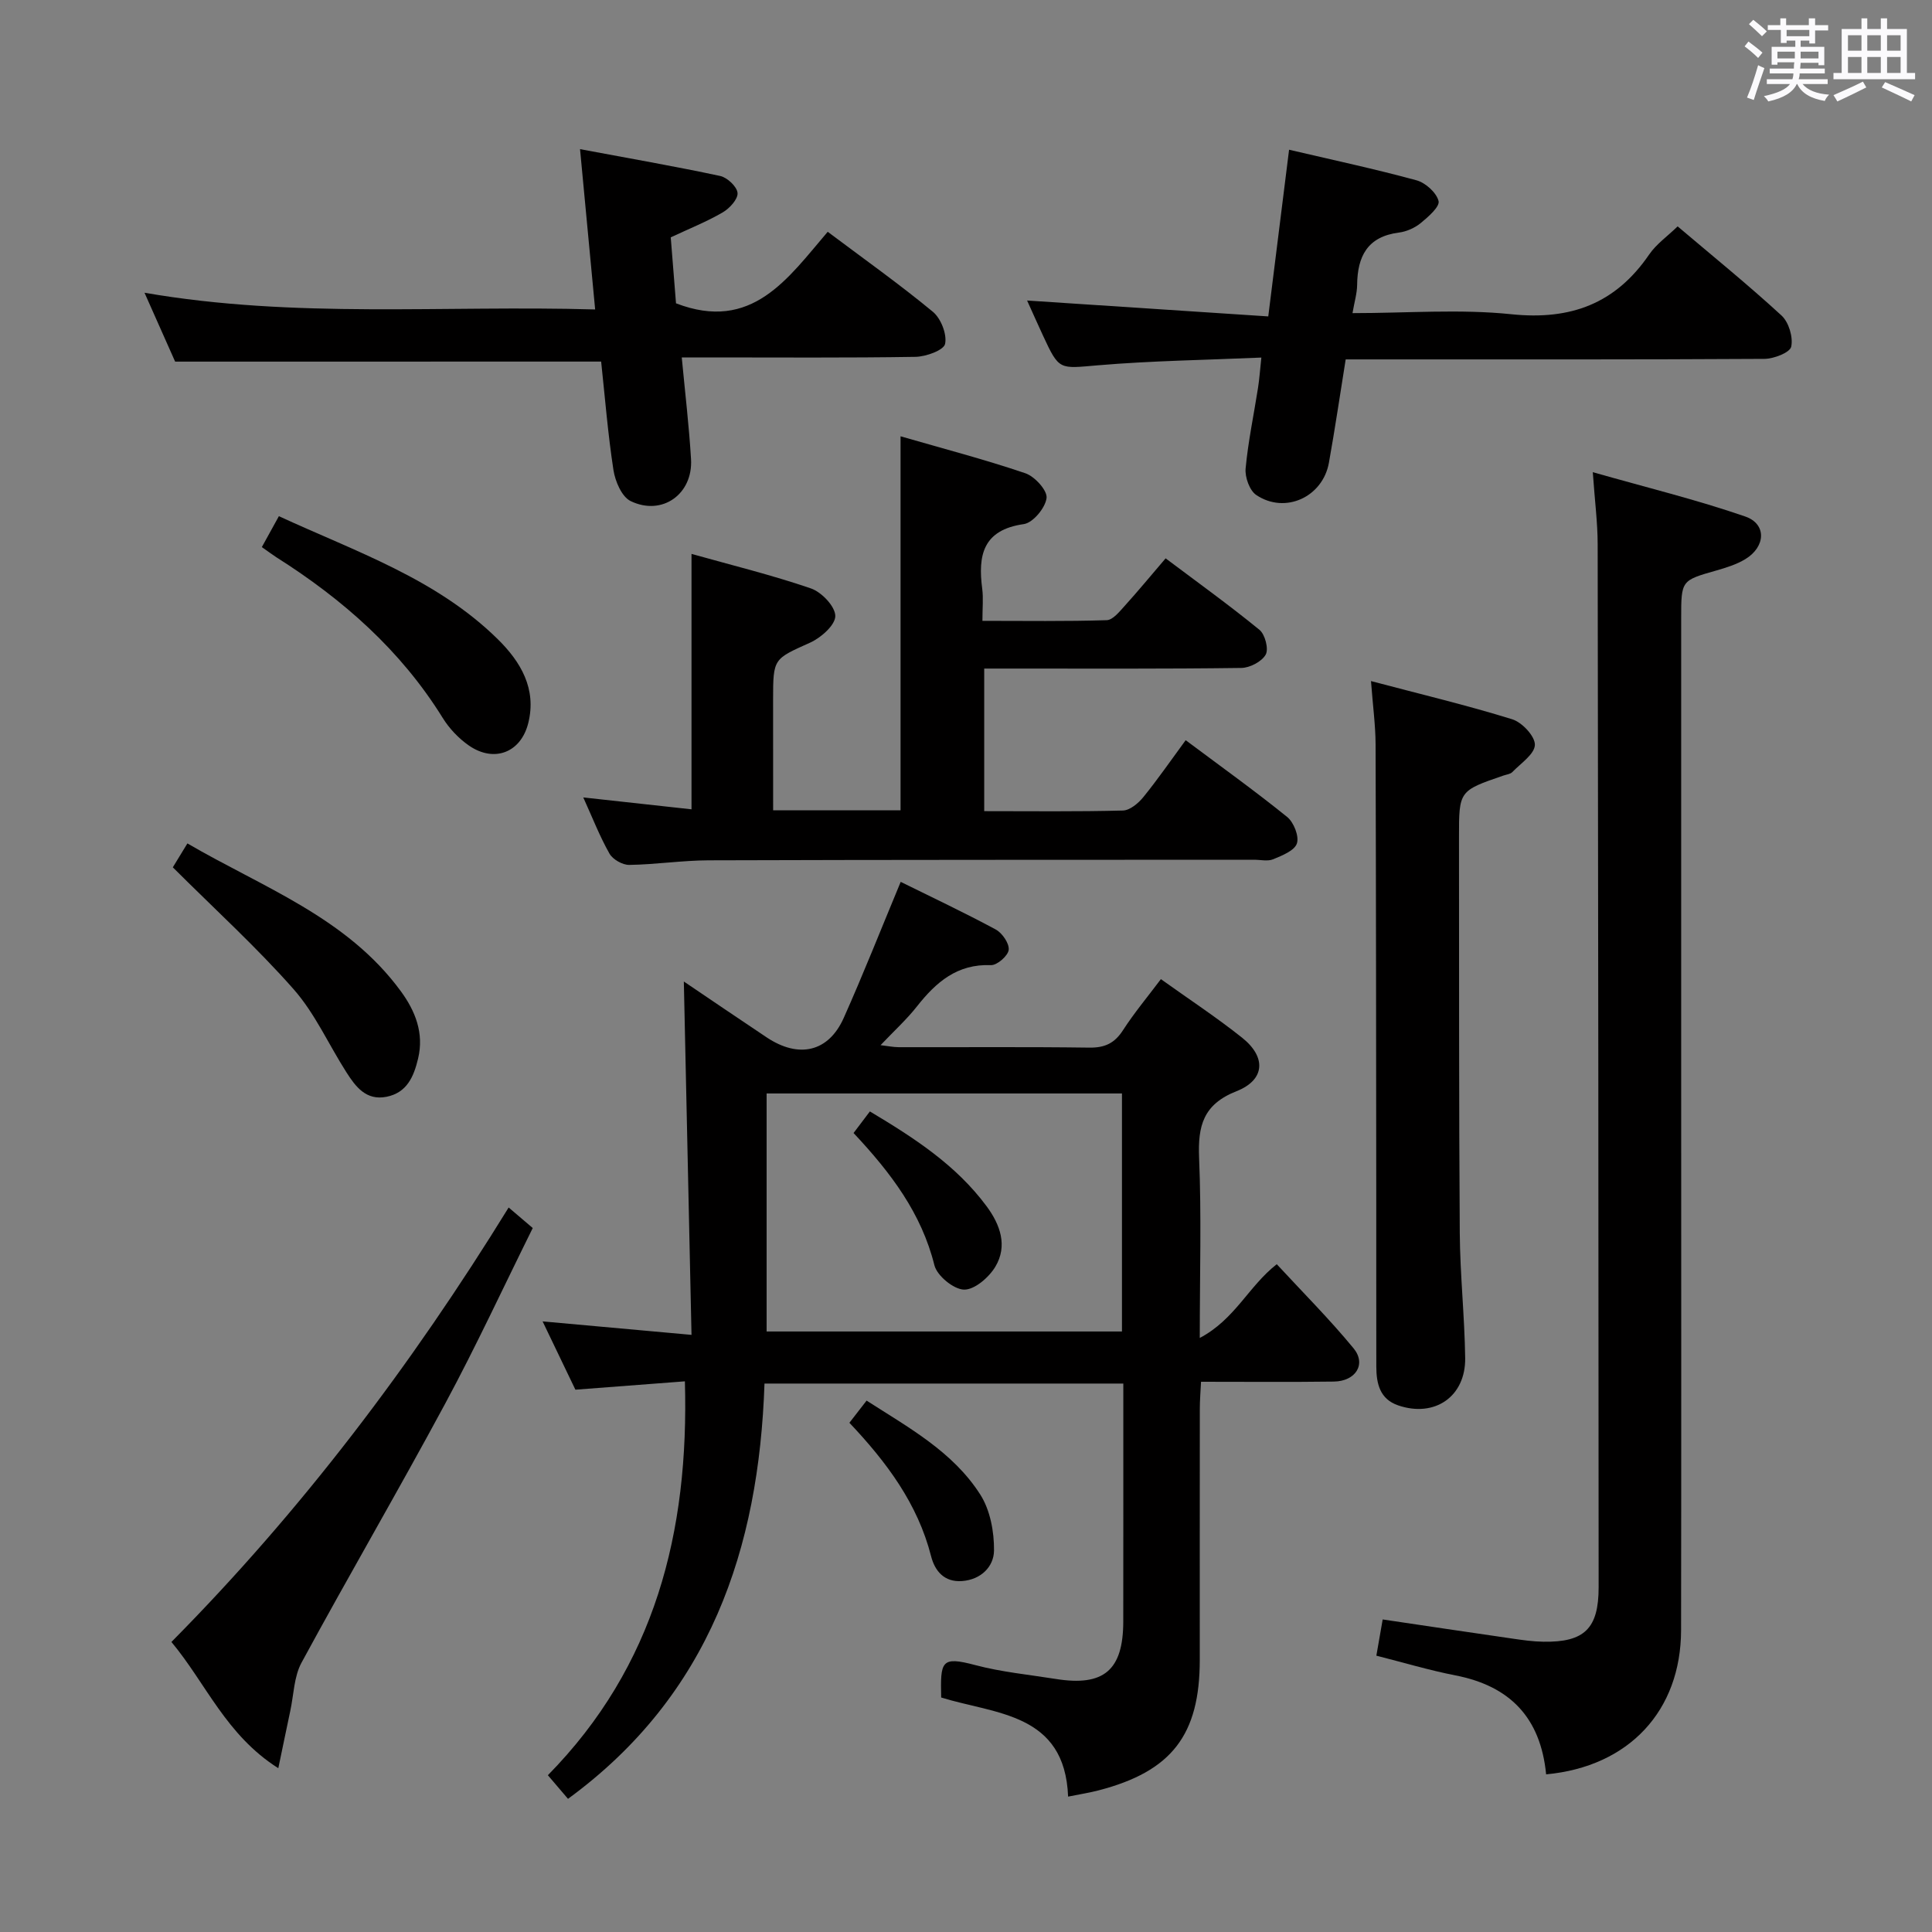 <svg enable-background="new 0 0 400 400" viewBox="0 0 400 400" xmlns="http://www.w3.org/2000/svg"><rect x="0" y="0" width="400" height="400" fill="#808080" stroke="none"/><path d="m361.2 9.6.8-1c.9.7 1.9 1.4 2.9 2.3l-.9 1.1c-1-1-2-1.8-2.8-2.4zm.5 10.6c.9-2.1 1.6-4.3 2.3-6.7.4.2.8.4 1.3.6-.7 2.1-1.5 4.3-2.2 6.6zm.4-15.2.9-.9c1 .8 2 1.6 2.8 2.4l-1 1c-.9-.9-1.8-1.7-2.7-2.5zm12.5-1.2h1.2v1.4h2.7v1.1h-2.7v2.7h-1.2v-.6h-1.8v1.3h4.9v3.8h-1.2v-.5h-3.7c0 .4-.1.9-.1 1.2h5.1v1h-5.2c0 .5-.1.9-.2 1.2h6v1h-5.2c1.1 1.3 2.9 2 5.5 2.2-.4.4-.7.8-.9 1.3-2.9-.5-4.8-1.6-5.7-3.5h-.1c-.8 1.7-2.7 2.9-5.9 3.6-.2-.4-.6-.8-.9-1.1 2.8-.6 4.6-1.4 5.4-2.5h-4.8v-1h5.3c.1-.3.2-.7.2-1.2h-4.9v-1h5c0-.4 0-.8.1-1.3h-3.5v.5h-1.2v-3.7h4.9v-1.3h-1.8v.5h-1.2v-2.7h-2.7v-1h2.6v-1.4h1.2v1.4h4.7v-1.4zm-6.6 8.3h3.6c0-.4 0-.9 0-1.4h-3.6zm1.9-4.6h4.7v-1.3h-4.7zm6.6 3.2h-3.7v1.4h3.7z" fill="#fbfafc"/><path d="m385.3 3.8h1.3v2.2h2.8v-2.2h1.3v2.2h4.1v9.1h1.7v1.3h-16.9v-1.3h1.7v-9.1h4.1v-2.2zm.4 13.1.7 1.2c-1.8.9-3.8 1.9-6 2.9-.2-.4-.5-.8-.8-1.3 2.3-1 4.3-1.9 6.1-2.8zm-3.1-6.4h2.8v-3.2h-2.8zm0 4.6h2.8v-3.3h-2.8zm4-4.6h2.8v-3.2h-2.8zm0 4.6h2.8v-3.3h-2.8zm3.7 1.9c2.1.9 4.1 1.8 6.1 2.7l-.7 1.3c-2.2-1.1-4.2-2-6.1-2.9zm3.2-9.7h-2.8v3.2h2.8v-3.1zm-2.8 7.8h2.8v-3.3h-2.8z" fill="#fbfafc"/><g fill="#010000"><path d="m186.48 182.58c6.68 3.3 13.28 6.41 19.69 9.87 1.34.73 2.82 2.89 2.67 4.21-.14 1.23-2.41 3.21-3.67 3.16-6.99-.28-11.36 3.52-15.32 8.54-2.14 2.72-4.74 5.08-7.54 8.03 1.41.16 2.58.41 3.75.42 13.16.03 26.32-.09 39.48.09 3.21.04 5.22-.91 6.96-3.6 2.33-3.61 5.11-6.93 7.85-10.58 5.8 4.15 11.51 7.9 16.82 12.13 5.03 4.01 4.77 8.73-1.16 11.07-6.92 2.73-8.02 7.19-7.75 13.81.5 11.93.14 23.89.14 37.28 7.3-3.85 10.1-10.71 15.94-15.27 5.3 5.74 10.89 11.33 15.89 17.4 2.71 3.28.46 6.84-4.08 6.9-8.98.12-17.97.04-27.49.04-.1 2.04-.25 3.81-.25 5.58-.02 17.33-.01 34.65-.01 51.98 0 15.58-5.82 23.11-20.96 27.04-1.88.49-3.82.79-6.3 1.29-.67-17.37-15.03-17.03-26.28-20.52-.16-7.5-.06-8.6 7.06-6.71 5.43 1.44 11.1 1.98 16.66 2.87 9.96 1.6 13.97-1.81 13.98-11.9.02-14.66.01-29.32.01-43.98 0-1.64 0-3.28 0-5.28-24.84 0-49.23 0-74.29 0-1.16 34.18-11.27 64.47-40.68 85.98-1.25-1.47-2.5-2.93-4.17-4.89 22.17-22.55 29.25-50.3 28.37-81.55-7.51.57-14.72 1.12-22.67 1.73-2.02-4.21-4.28-8.91-6.79-14.14 10.31.93 19.99 1.81 30.83 2.79-.54-24.82-1.06-48.85-1.59-73.16 5.63 3.8 11.36 7.71 17.14 11.56 6.67 4.45 12.82 3.04 15.97-4.03 4.05-9.07 7.69-18.31 11.79-28.16zm45.81 43.81c-24.9 0-49.14 0-73.57 0v49.28h73.57c0-16.57 0-32.82 0-49.28z"/><path d="m320.11 367.36c-1.15-11.79-7.54-18.29-18.74-20.48-5.48-1.07-10.86-2.69-16.41-4.09.46-2.62.85-4.88 1.31-7.5 8.96 1.33 17.89 2.67 26.83 3.96 2.13.31 4.29.62 6.43.65 8.5.14 11.45-2.72 11.45-11.27-.03-72-.08-143.99-.2-215.99-.01-4.44-.59-8.88-1.01-14.88 11.12 3.17 21.51 5.7 31.57 9.18 4.47 1.55 4.23 6.27 0 8.83-1.8 1.09-3.92 1.75-5.97 2.34-7.28 2.07-7.3 2.03-7.3 9.88v96.5c0 37.67.04 75.33-.02 113-.03 16.71-10.79 28.28-27.94 29.87z"/><path d="m160.07 167.77h26.38c0-25.65 0-51.15 0-77.44 8.78 2.54 17.41 4.79 25.83 7.65 1.95.66 4.59 3.56 4.4 5.13-.25 2.04-2.81 5.13-4.72 5.4-8.49 1.21-9.51 6.48-8.6 13.41.25 1.94.04 3.93.04 6.62 8.88 0 17.31.13 25.73-.14 1.28-.04 2.64-1.76 3.71-2.94 2.78-3.07 5.42-6.28 8.49-9.86 6.6 4.96 13.18 9.69 19.43 14.8 1.16.95 1.94 3.97 1.29 5.13-.81 1.45-3.28 2.74-5.05 2.76-15.82.21-31.65.13-47.48.13-1.79 0-3.59 0-5.75 0v29.52c9.78 0 19.25.12 28.72-.13 1.45-.04 3.19-1.5 4.22-2.77 3.02-3.72 5.74-7.67 8.77-11.79 7.28 5.44 14.3 10.47 21.01 15.89 1.37 1.11 2.51 3.99 2.02 5.48-.49 1.5-3.06 2.51-4.91 3.28-1.14.47-2.63.1-3.96.1-37.65.02-75.3 0-112.94.12-5.47.02-10.95.87-16.42.95-1.39.02-3.41-1.13-4.09-2.33-2.03-3.58-3.53-7.46-5.43-11.64 7.69.84 14.87 1.63 22.41 2.46 0-17.63 0-34.84 0-52.88 8.36 2.35 16.67 4.38 24.73 7.15 2.21.76 5.03 3.73 5.04 5.7.01 1.87-2.95 4.5-5.19 5.51-7.59 3.43-7.69 3.21-7.69 11.83.01 7.45.01 14.92.01 22.9z"/><path d="m36.26 74.87c-1.81-4.07-3.88-8.72-6.34-14.26 31.27 5.41 61.88 2.55 93.3 3.46-1.04-11.01-2.02-21.46-3.13-33.19 9.98 1.87 19.53 3.53 29 5.55 1.47.31 3.5 2.21 3.61 3.52.11 1.27-1.64 3.19-3.05 4.01-3.26 1.91-6.81 3.32-10.78 5.18.36 4.52.74 9.29 1.09 13.66 15.72 6.05 23.17-5.19 31.41-14.81 7.53 5.65 14.86 10.85 21.77 16.56 1.67 1.38 2.95 4.65 2.53 6.65-.28 1.31-3.94 2.64-6.11 2.68-14.16.23-28.32.12-42.48.12-1.81 0-3.61 0-5.93 0 .69 7.33 1.51 14.18 1.92 21.06.43 7.24-5.99 11.84-12.51 8.68-1.83-.89-3.19-4.09-3.55-6.41-1.16-7.52-1.76-15.13-2.55-22.47-29.3.01-58.32.01-88.2.01z"/><path d="m262.58 65.51c1.51-12.13 2.88-23.11 4.31-34.51 9.1 2.13 17.81 3.99 26.38 6.33 1.87.51 4.13 2.55 4.57 4.29.29 1.16-2.13 3.28-3.69 4.56-1.23 1.01-2.94 1.77-4.52 1.97-6.51.83-8.59 4.92-8.65 10.84-.02 1.75-.56 3.5-.96 5.84 11.34 0 22.22-.88 32.9.23 12.3 1.27 21.57-2.2 28.53-12.38 1.47-2.14 3.74-3.73 5.89-5.81 7.23 6.13 14.57 12.08 21.51 18.46 1.5 1.38 2.43 4.5 2 6.45-.27 1.22-3.58 2.5-5.53 2.52-26.81.16-53.63.11-80.44.11-1.97 0-3.94 0-6.27 0-1.19 7.41-2.22 14.42-3.47 21.38-1.27 7.13-9.08 10.71-15.05 6.69-1.38-.93-2.36-3.68-2.2-5.47.52-5.6 1.7-11.14 2.57-16.71.28-1.77.4-3.57.69-6.27-11.64.51-22.76.66-33.81 1.6-8.05.68-8.02 1.15-11.43-6.22-1.03-2.23-2.03-4.47-3.26-7.19 16.86 1.12 33.25 2.19 49.93 3.29z"/><path d="m283.85 141.01c10.44 2.76 19.94 5.02 29.24 7.91 2.04.63 4.74 3.52 4.69 5.3-.06 1.93-2.93 3.82-4.67 5.63-.41.43-1.21.5-1.84.72-9.2 3.16-9.21 3.16-9.2 12.79.03 27.3-.03 54.6.16 81.9.06 8.63 1 17.26 1.12 25.9.11 7.99-6.31 12.39-13.87 9.81-3.82-1.3-4.52-4.54-4.53-8.04-.02-11.32 0-22.64-.01-33.96-.03-31.63-.04-63.26-.14-94.89-.02-3.94-.56-7.87-.95-13.07z"/><path d="m57.62 366.09c-10.86-6.89-14.93-17.51-22.13-26.14 26.93-27.2 49.73-57.35 69.82-89.95 1.7 1.45 3.07 2.62 4.99 4.25-6.01 12.11-11.7 24.42-18.12 36.34-9.69 18-20 35.66-29.75 53.64-1.58 2.91-1.61 6.67-2.34 10.04-.77 3.6-1.5 7.2-2.47 11.82z"/><path d="m54.21 113.27c1.21-2.19 2.23-4.04 3.53-6.4 15.94 7.36 32.59 12.93 45.33 25.48 4.75 4.68 8.07 10.27 6.3 17.36-1.53 6.13-7.08 8.24-12.28 4.65-2.12-1.47-4.07-3.52-5.43-5.72-8.69-14.02-20.67-24.55-34.45-33.27-.82-.53-1.61-1.13-3-2.1z"/><path d="m35.78 179.57c.6-.98 1.63-2.67 3.02-4.95 15.64 9.13 32.99 15.32 44.17 30.58 3 4.09 4.86 8.68 3.59 13.97-.89 3.72-2.3 7.07-6.55 7.91-4.22.83-6.39-2.1-8.3-5.09-3.66-5.72-6.48-12.14-10.91-17.17-7.64-8.67-16.25-16.5-25.02-25.25z"/><path d="m175.86 294.57c1.28-1.65 2.29-2.96 3.56-4.59 8.69 5.59 17.87 10.57 23.54 19.46 2.05 3.21 2.88 7.7 2.84 11.59-.04 3.31-2.68 6.02-6.61 6.31-3.73.28-5.65-2.13-6.42-5.15-2.77-10.84-9.16-19.42-16.91-27.62z"/><path d="m176.72 234.58c1.14-1.51 2.12-2.81 3.38-4.47 9.13 5.46 17.83 11.07 24.17 19.64 2.83 3.82 4.38 8.2 1.81 12.5-1.32 2.21-4.3 4.8-6.49 4.75-2.15-.05-5.58-2.86-6.13-5.04-2.68-10.76-8.99-19.12-16.74-27.38z"/></g></svg>